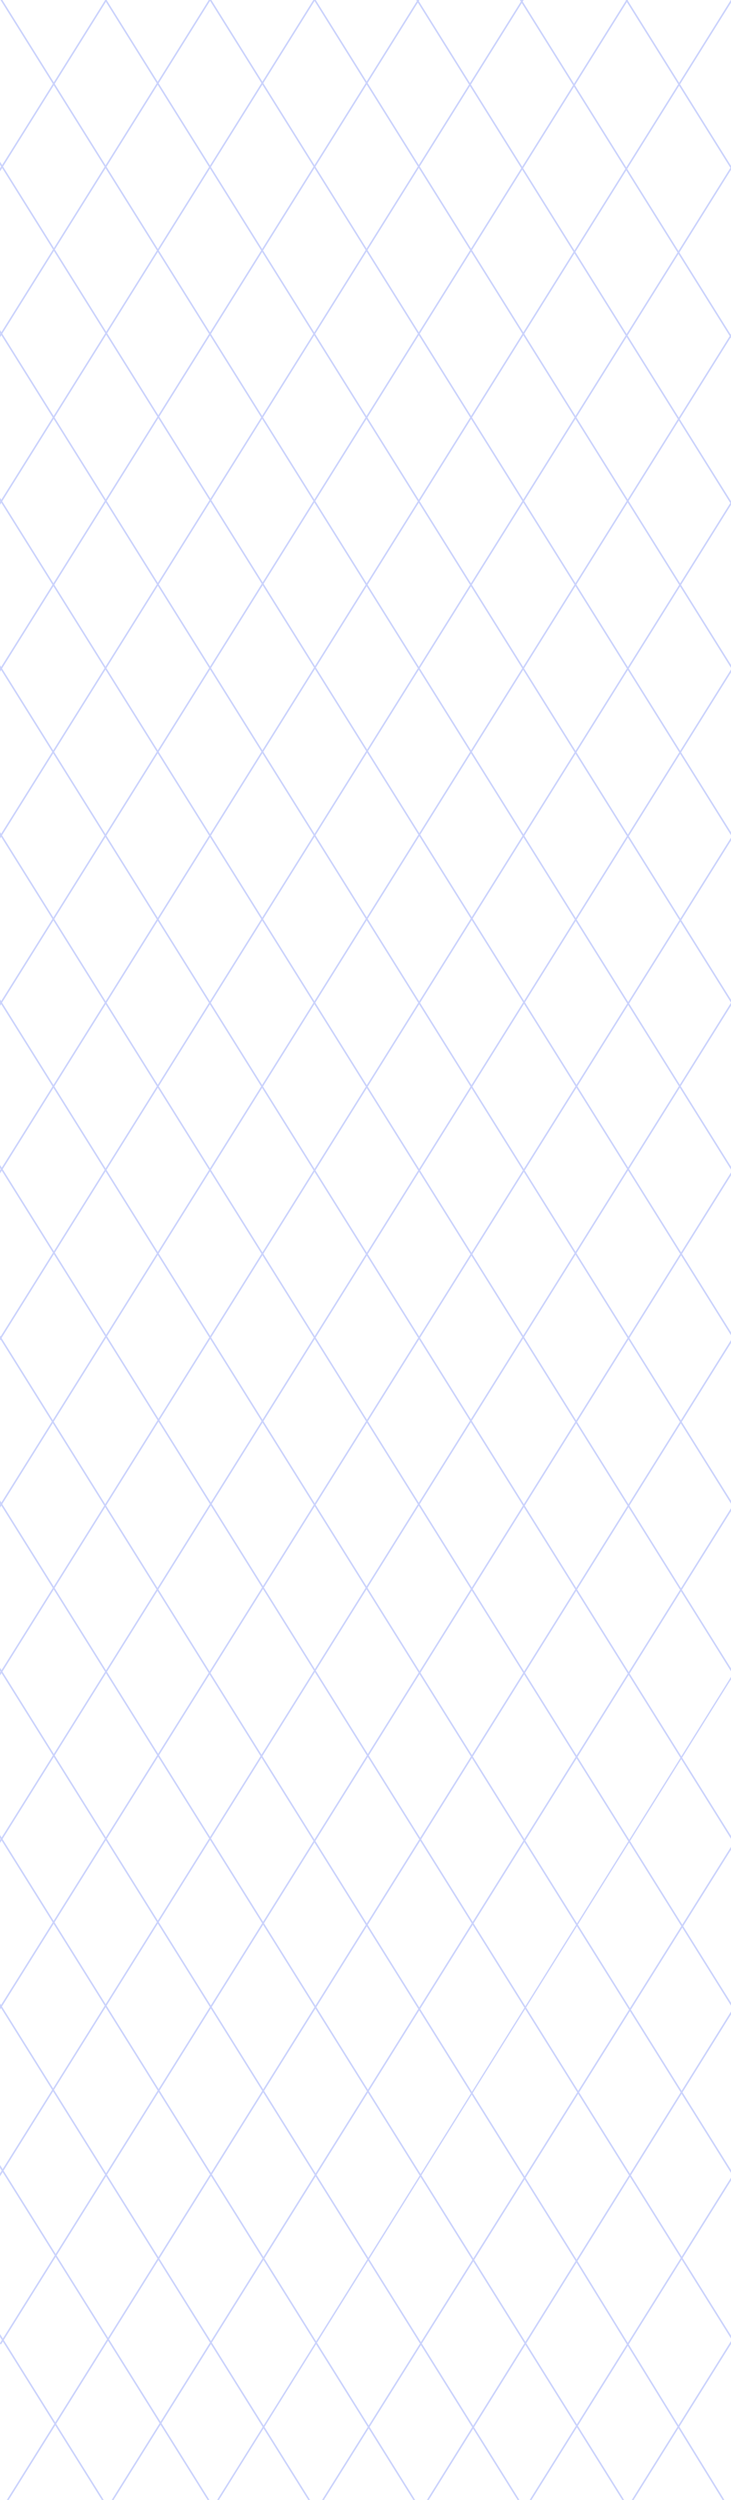 <svg width="360" height="1230" viewBox="0 0 360 1230" fill="none" xmlns="http://www.w3.org/2000/svg">
<g clip-path="url(#clip0_180_7111)">
<path fill-rule="evenodd" clip-rule="evenodd" d="M56.346 1239.91L-708.926 16.273L-708.273 15.864L56.999 1239.5L56.346 1239.91Z" fill="#CAD2FC"/>
<path fill-rule="evenodd" clip-rule="evenodd" d="M111.847 1245.41L-657.123 16.273L-656.47 15.864L112.5 1245L111.847 1245.41Z" fill="#CAD2FC"/>
<path fill-rule="evenodd" clip-rule="evenodd" d="M169.847 1258.91L-606.852 16.273L-606.199 15.864L170.5 1258.5L169.847 1258.91Z" fill="#CAD2FC"/>
<path fill-rule="evenodd" clip-rule="evenodd" d="M207.846 1236.91L-554.947 16.273L-554.294 15.864L208.5 1236.5L207.846 1236.91Z" fill="#CAD2FC"/>
<path fill-rule="evenodd" clip-rule="evenodd" d="M263 1243L-503.369 16.273L-502.716 15.864L263.653 1242.59L263 1243Z" fill="#CAD2FC"/>
<path fill-rule="evenodd" clip-rule="evenodd" d="M320.5 1252.5L-452.207 16.273L-451.554 15.864L321.153 1252.09L320.5 1252.5Z" fill="#CAD2FC"/>
<path fill-rule="evenodd" clip-rule="evenodd" d="M-400.344 17.56L-399.691 17.152L284.394 1112.5L366.651 1246.09L366 1246.5L283.741 1112.91L-400.344 17.56Z" fill="#CAD2FC"/>
<path fill-rule="evenodd" clip-rule="evenodd" d="M362.225 1154.17L-348.971 16.273L-348.318 15.864L362.878 1153.76L362.225 1154.17Z" fill="#CAD2FC"/>
<path fill-rule="evenodd" clip-rule="evenodd" d="M412.348 1152.89L-298.051 16.273L-297.398 15.864L413.001 1152.48L412.348 1152.89Z" fill="#CAD2FC"/>
<path fill-rule="evenodd" clip-rule="evenodd" d="M461.729 1149.6L-246.613 16.273L-245.96 15.864L462.382 1149.2L461.729 1149.6Z" fill="#CAD2FC"/>
<path fill-rule="evenodd" clip-rule="evenodd" d="M513.045 1149.62L-195.297 16.292L-194.644 15.883L513.698 1149.21L513.045 1149.62Z" fill="#CAD2FC"/>
<path fill-rule="evenodd" clip-rule="evenodd" d="M564.539 1149.6L-143.803 16.273L-143.15 15.864L565.192 1149.2L564.539 1149.6Z" fill="#CAD2FC"/>
<path fill-rule="evenodd" clip-rule="evenodd" d="M616.1 1149.6L-92.242 16.273L-91.589 15.864L616.753 1149.2L616.1 1149.6Z" fill="#CAD2FC"/>
<path fill-rule="evenodd" clip-rule="evenodd" d="M667.887 1149.6L-40.455 16.273L-39.802 15.864L668.54 1149.2L667.887 1149.6Z" fill="#CAD2FC"/>
<path fill-rule="evenodd" clip-rule="evenodd" d="M718.904 1149.6L-1 -2L-0.347 -2.408L719.557 1149.19L718.904 1149.6Z" fill="#CAD2FC"/>
<path fill-rule="evenodd" clip-rule="evenodd" d="M770.257 1149.6L46.848 -7.591L47.501 -8L770.91 1149.19L770.257 1149.6Z" fill="#CAD2FC"/>
<path fill-rule="evenodd" clip-rule="evenodd" d="M821.602 1149.6L101 -3.5L101.653 -3.909L822.255 1149.19L821.602 1149.6Z" fill="#CAD2FC"/>
<path fill-rule="evenodd" clip-rule="evenodd" d="M873.054 1149.39L152.348 -3.591L153.001 -4L873.707 1148.98L873.054 1149.39Z" fill="#CAD2FC"/>
<path fill-rule="evenodd" clip-rule="evenodd" d="M923.172 1149.39L200 -8L200.653 -8.409L923.826 1148.98L923.172 1149.39Z" fill="#CAD2FC"/>
<path fill-rule="evenodd" clip-rule="evenodd" d="M974.261 1149.17L255.348 -1.091L256.001 -1.5L974.914 1148.76L974.261 1149.17Z" fill="#CAD2FC"/>
<path fill-rule="evenodd" clip-rule="evenodd" d="M1026.11 1148.85L305.848 -3.591L306.501 -4L1026.77 1148.44L1026.11 1148.85Z" fill="#CAD2FC"/>
<path fill-rule="evenodd" clip-rule="evenodd" d="M-669.316 1153.58L54.001 -3.5L54.654 -3.091L-668.663 1153.99L-669.316 1153.58Z" fill="#CAD2FC"/>
<path fill-rule="evenodd" clip-rule="evenodd" d="M-617.258 1152.18L105 -3.5L105.653 -3.091L-616.605 1152.59L-617.258 1152.18Z" fill="#CAD2FC"/>
<path fill-rule="evenodd" clip-rule="evenodd" d="M-564.988 1150.99L156.499 -3.5L157.152 -3.091L-564.335 1151.4L-564.988 1150.99Z" fill="#CAD2FC"/>
<path fill-rule="evenodd" clip-rule="evenodd" d="M-513.035 1149.9L209.348 -5.909L210.001 -5.5L-512.382 1150.31L-513.035 1149.9Z" fill="#CAD2FC"/>
<path fill-rule="evenodd" clip-rule="evenodd" d="M-461.844 1149.9L259.499 -4L260.152 -3.591L-461.191 1150.31L-461.844 1149.9Z" fill="#CAD2FC"/>
<path fill-rule="evenodd" clip-rule="evenodd" d="M-410.398 1150.07L312.499 -6.5L313.152 -6.091L-409.745 1150.48L-410.398 1150.07Z" fill="#CAD2FC"/>
<path fill-rule="evenodd" clip-rule="evenodd" d="M-358.699 1149.9L362.347 -3.909L363 -3.5L-358.046 1150.31L-358.699 1149.9Z" fill="#CAD2FC"/>
<path fill-rule="evenodd" clip-rule="evenodd" d="M-307.395 1149.91L400.948 16.578L401.601 16.986L-306.741 1150.31L-307.395 1149.91Z" fill="#CAD2FC"/>
<path fill-rule="evenodd" clip-rule="evenodd" d="M-255.986 1149.91L452.356 16.578L453.009 16.986L-255.333 1150.31L-255.986 1149.91Z" fill="#CAD2FC"/>
<path fill-rule="evenodd" clip-rule="evenodd" d="M-204.359 1149.91L503.983 16.578L504.636 16.986L-203.706 1150.31L-204.359 1149.91Z" fill="#CAD2FC"/>
<path fill-rule="evenodd" clip-rule="evenodd" d="M-152.84 1149.91L555.502 16.578L556.155 16.986L-152.187 1150.31L-152.84 1149.91Z" fill="#CAD2FC"/>
<path fill-rule="evenodd" clip-rule="evenodd" d="M-104.35 1154.02L607.567 16.577L608.219 16.987L-103.697 1154.43L-104.35 1154.02Z" fill="#CAD2FC"/>
<path fill-rule="evenodd" clip-rule="evenodd" d="M-50.353 1149.91L657.993 16.578L658.646 16.986L-49.7 1150.31L-50.353 1149.91Z" fill="#CAD2FC"/>
<path fill-rule="evenodd" clip-rule="evenodd" d="M-0.152 1153.09L710.167 16.578L710.82 16.986L0.501 1153.5L-0.152 1153.09Z" fill="#CAD2FC"/>
<path fill-rule="evenodd" clip-rule="evenodd" d="M761.645 16.578L762.298 16.986L-5.347 1245.41L-6 1245L761.645 16.578Z" fill="#CAD2FC"/>
<path fill-rule="evenodd" clip-rule="evenodd" d="M44.348 1247.09L813.427 16.578L814.08 16.986L45.001 1247.5L44.348 1247.09Z" fill="#CAD2FC"/>
<path fill-rule="evenodd" clip-rule="evenodd" d="M865.165 16.578L865.818 16.986L233.053 1029.4L101.653 1239.91L101 1239.5L865.165 16.578Z" fill="#CAD2FC"/>
<path fill-rule="evenodd" clip-rule="evenodd" d="M143.848 1253.59L919.024 16.577L919.676 16.987L144.5 1254L143.848 1253.59Z" fill="#CAD2FC"/>
<path fill-rule="evenodd" clip-rule="evenodd" d="M192.5 1258.5L966.378 16.578L967.031 16.986L193.153 1258.91L192.5 1258.5Z" fill="#CAD2FC"/>
<path fill-rule="evenodd" clip-rule="evenodd" d="M253 1242.59L1019.4 16.578L1020.05 16.986L253.653 1243L253 1242.59Z" fill="#CAD2FC"/>
<path fill-rule="evenodd" clip-rule="evenodd" d="M304.158 1241.19L1012.5 107.859L1013.15 108.267L304.811 1241.59L304.158 1241.19Z" fill="#CAD2FC"/>
</g>
<defs>
<clipPath id="clip0_180_7111">
<rect width="360" height="1230" fill="white"/>
</clipPath>
</defs>
</svg>
